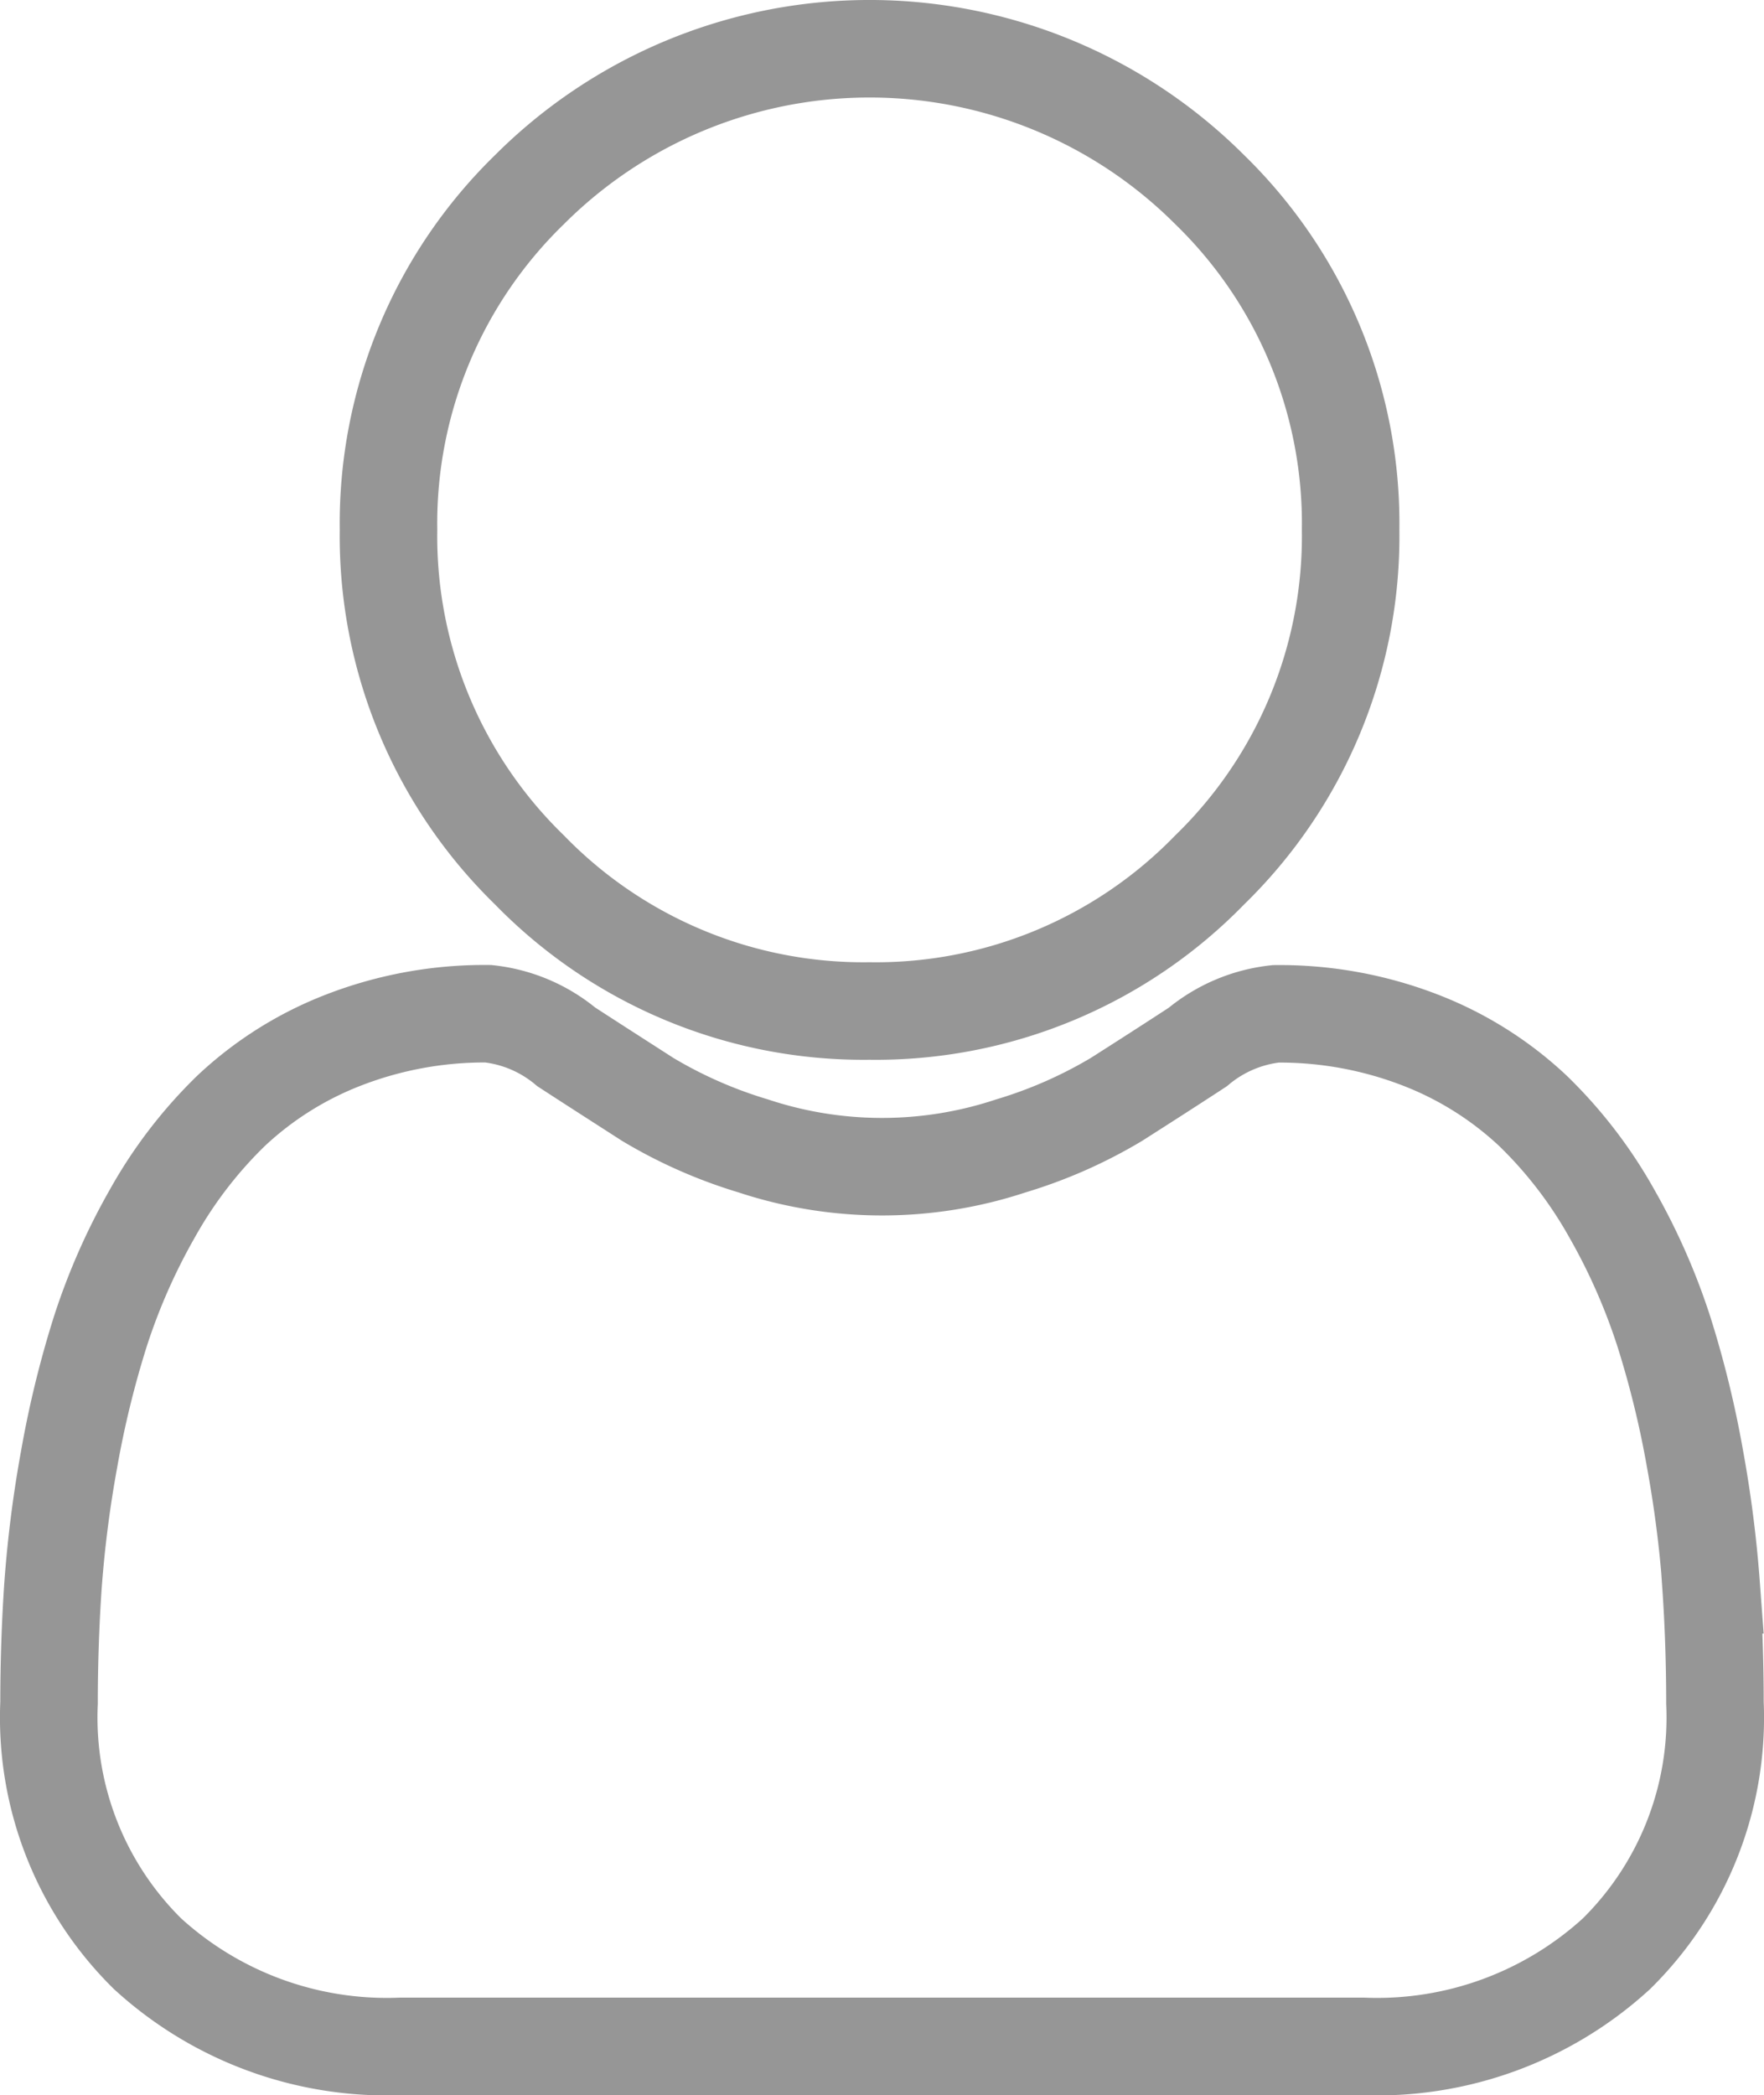 <svg xmlns="http://www.w3.org/2000/svg" width="18.089" height="21.483" viewBox="0 0 18.089 21.483">
  <g id="user_2_" data-name="user (2)" transform="translate(0.5 0.5)">
    <path id="Path_2039" data-name="Path 2039" d="M91.965,9.867a4.773,4.773,0,0,0,3.488-1.445A4.773,4.773,0,0,0,96.9,4.933a4.774,4.774,0,0,0-1.445-3.488,4.932,4.932,0,0,0-6.976,0,4.774,4.774,0,0,0-1.445,3.488,4.773,4.773,0,0,0,1.446,3.488A4.775,4.775,0,0,0,91.965,9.867Zm0,0" transform="translate(-83.55 0)" fill="none" stroke="rgba(46,46,46,0.5)" stroke-width="1"/>
    <path id="Path_2040" data-name="Path 2040" d="M17.047,253.173a12.185,12.185,0,0,0-.166-1.294,10.2,10.2,0,0,0-.318-1.3,6.428,6.428,0,0,0-.535-1.214,4.58,4.58,0,0,0-.807-1.051,3.557,3.557,0,0,0-1.159-.728,4,4,0,0,0-1.479-.268,1.5,1.5,0,0,0-.8.34c-.24.157-.521.338-.835.538a4.786,4.786,0,0,1-1.081.476,4.2,4.2,0,0,1-2.644,0,4.775,4.775,0,0,1-1.08-.476c-.311-.2-.592-.38-.836-.539a1.5,1.5,0,0,0-.8-.34,4,4,0,0,0-1.479.268,3.554,3.554,0,0,0-1.159.728,4.58,4.58,0,0,0-.806,1.051,6.44,6.44,0,0,0-.535,1.214,10.221,10.221,0,0,0-.318,1.3,12.143,12.143,0,0,0-.166,1.295c-.027.392-.041.8-.041,1.21a3.4,3.4,0,0,0,1.01,2.573,3.636,3.636,0,0,0,2.6.95h9.863a3.636,3.636,0,0,0,2.6-.95,3.4,3.4,0,0,0,1.01-2.573c0-.413-.014-.82-.041-1.21Zm0,0" transform="translate(0 -237.422)" fill="none" stroke="rgba(46,46,46,0.5)" stroke-width="1"/>
  </g>
</svg>
